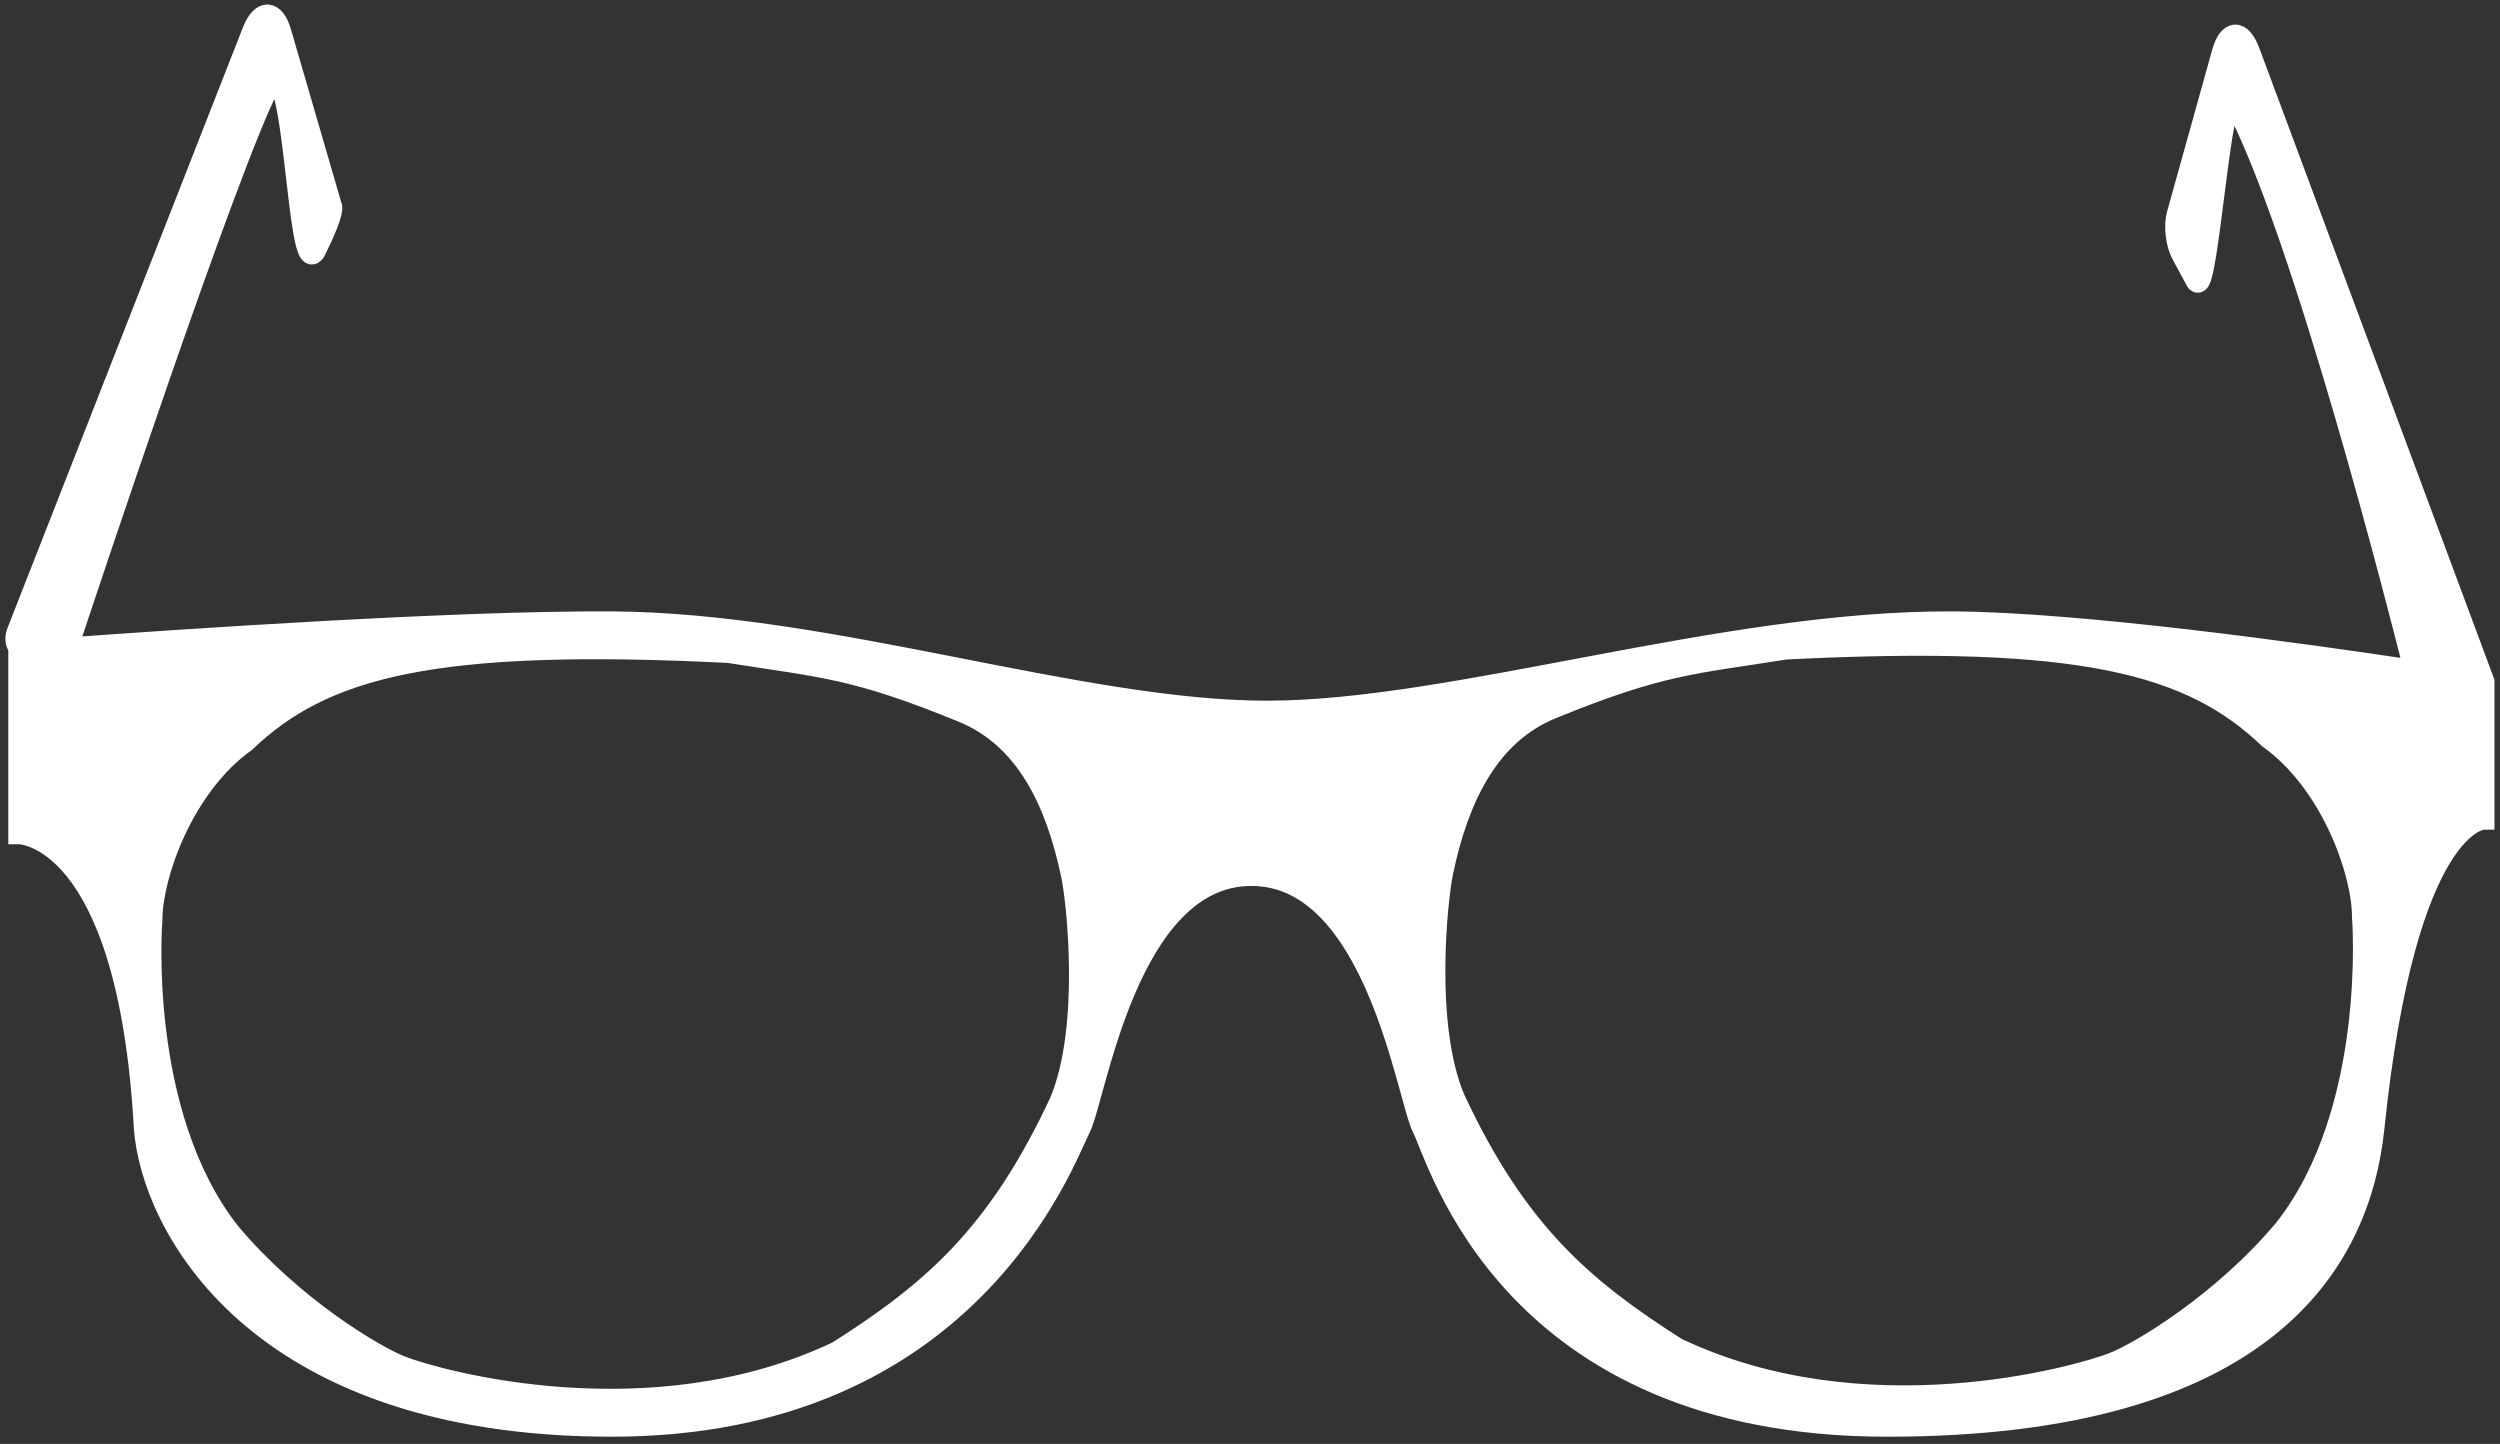 <?xml version="1.0" encoding="UTF-8" standalone="no"?>
<svg width="116px" height="67px" viewBox="0 0 116 67" version="1.1" xmlns="http://www.w3.org/2000/svg" xmlns:xlink="http://www.w3.org/1999/xlink" xmlns:sketch="http://www.bohemiancoding.com/sketch/ns">
    <rect x="0" y="0" width="116" height="67" fill="#333333" stroke="none"/>
    <!-- Generator: Sketch 3.3.2 (12043) - http://www.bohemiancoding.com/sketch -->
    <title>Path 129 Copy</title>
    <desc>Created with Sketch.</desc>
    <defs></defs>
    <g id="INTERNAL" stroke="none" stroke-width="1" fill="none" fill-rule="evenodd" sketch:type="MSPage">
        <g id="INVENTORY" sketch:type="MSArtboardGroup" transform="translate(-481, -220)" stroke="#FFFFFF" fill="#FFFFFF">
            <g id="items" sketch:type="MSLayerGroup" transform="translate(481, 213)">
                <g id="sunglasses-copy" transform="translate(0.439, 8.129)" sketch:type="MSShapeGroup">
                    <path d="M0.789,29.094 C0.565,29.112 0.446,29.121 0.446,29.121 L0.446,37.544 C0.446,37.544 5.513,37.544 6.273,51.22 C6.593,55.592 11.303,65.034 27.95,65.034 C44.597,65.034 48.94,52.601 49.663,51.22 C50.387,49.839 51.835,39.479 57.625,39.479 C63.415,39.479 64.863,49.839 65.587,51.22 C66.311,52.601 69.579,65.034 87.125,65.034 C104.671,65.034 109.051,57.436 109.696,51.22 C111.185,36.867 114.804,36.867 114.804,36.867 L114.804,30.501 L114.804,30.501 L103.922,1.271 C103.536,0.235 102.982,0.263 102.686,1.324 L100.596,8.82 C100.448,9.349 100.544,10.176 100.803,10.656 C100.803,10.656 101.092,11.191 101.474,11.897 C101.969,12.811 102.614,2.438 103.224,3.565 C106.418,9.472 111.041,27.728 111.61,30.001 C106.41,29.216 96.102,27.776 90.195,27.74 C79.571,27.674 67.034,31.883 58.349,31.883 C49.663,31.883 38.115,27.802 27.95,27.74 C20.712,27.695 7.831,28.576 2.672,28.954 C3.35,26.906 10.124,6.502 12.027,2.875 C13.257,0.528 13.352,12.184 14.198,10.472 C15.151,8.545 14.922,8.422 14.922,8.422 L12.585,0.386 C12.279,-0.668 11.698,-0.696 11.293,0.338 L0.378,28.185 C0.202,28.633 0.387,28.998 0.789,29.094 Z M104.85,33.116 C107.746,35.188 109.193,39.332 109.193,41.404 C109.193,41.404 109.917,50.382 105.574,55.908 C102.679,59.361 98.862,61.636 97.613,62.123 C95.952,62.772 86.032,65.577 77.347,61.433 C73.004,58.67 69.929,56.054 67.034,49.839 C65.587,46.385 66.24,40.525 66.49,39.332 C67.214,35.879 68.627,32.933 71.556,31.735 C76.623,29.663 78.07,29.663 82.413,28.972 C96.165,28.282 101.232,29.663 104.85,33.116 Z M10.938,33.276 C8.043,35.348 6.595,39.492 6.595,41.564 C6.595,41.564 5.871,50.542 10.214,56.067 C13.109,59.521 16.926,61.795 18.176,62.283 C19.836,62.931 29.756,65.736 38.442,61.593 C42.784,58.83 45.859,56.214 48.754,49.998 C50.202,46.545 49.549,40.685 49.298,39.492 C48.575,36.039 47.162,33.093 44.232,31.895 C39.165,29.823 37.718,29.823 33.375,29.132 C19.623,28.442 14.557,29.823 10.938,33.276 Z" id="Path-129-Copy"></path>
                </g>
            </g>
        </g>
    </g>
</svg>